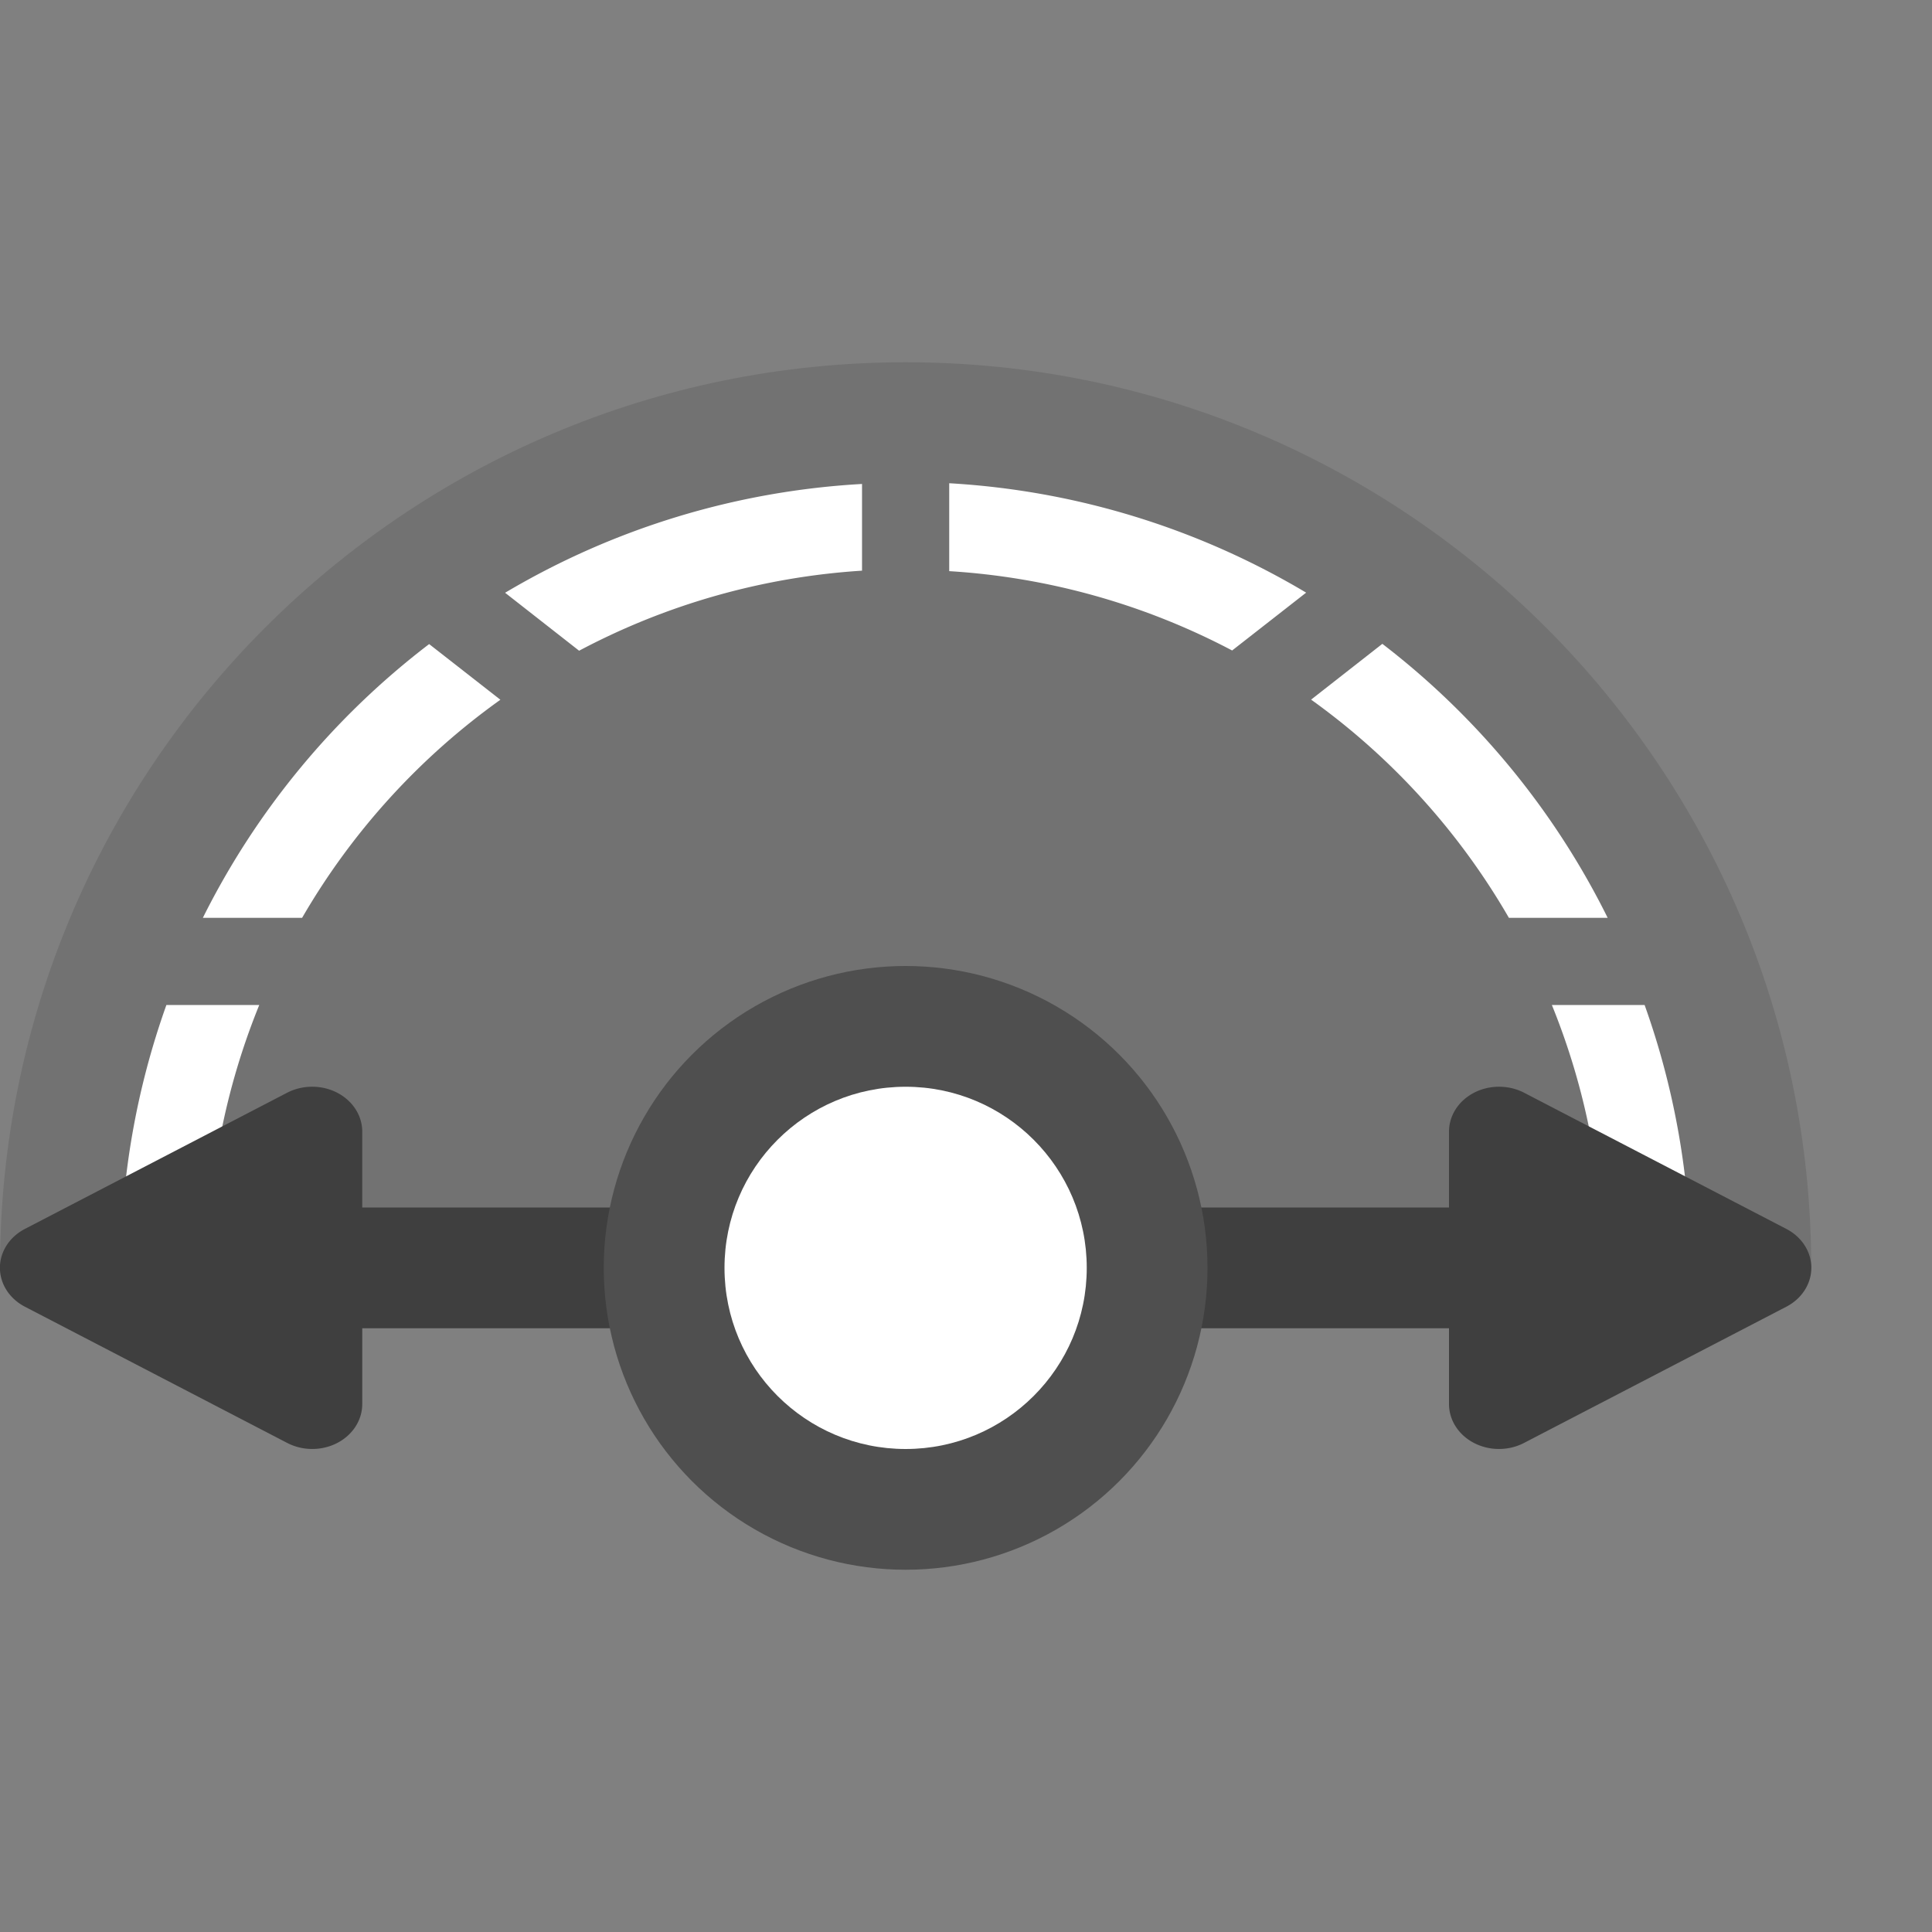 <svg width="16" height="16" version="1.1" viewBox="0 0 16 16" xmlns="http://www.w3.org/2000/svg">
 <rect x="0" y="0" width="16" height="16" fill="#808080" stroke="none"/>
 <path d="m15 10.5h-15c0-4.142 3.358-7.5 7.5-7.5 4.142 0 7.5 3.358 7.5 7.5z" style="fill:#727272"/>
 <path d="m7.861 4.002v0.728a5.778 5.778 0 0 1 2.343 0.657l0.613-0.479a6.5 6.5 0 0 0-2.956-0.906zm-0.722 0.006a6.5 6.5 0 0 0-2.956 0.901l0.613 0.48a5.778 5.778 0 0 1 2.343-0.663zm4.309 1.324-0.59 0.462a5.778 5.778 0 0 1 1.638 1.807h0.818a6.5 6.5 0 0 0-1.866-2.269zm-7.894 0.002a6.5 6.5 0 0 0-1.874 2.267h0.822a5.778 5.778 0 0 1 1.642-1.806zm-2.176 2.989a6.5 6.5 0 0 0-0.379 2.167 6.5 6.5 0 0 0 0.018 0.361h0.717a5.778 5.778 0 0 1-0.013-0.361 5.778 5.778 0 0 1 0.426-2.167zm11.474 0a5.778 5.778 0 0 1 0.425 2.167 5.778 5.778 0 0 1-0.018 0.361h0.728a6.5 6.5 0 0 0 0.013-0.361 6.5 6.5 0 0 0-0.38-2.167z" style="fill:#ffffff"/>
 <path d="m13 10v1h-6v-1z" style="fill:#3f3f3f"/>
 <path d="m12.426 9a0.414 0.372 0 0 1 0.195 0.049l1.086 0.564 1.086 0.564a0.414 0.372 0 0 1 0 0.645l-1.086 0.564-1.086 0.564a0.414 0.372 0 0 1-0.621-0.322v-2.256a0.414 0.372 0 0 1 0.426-0.372z" style="fill:#3f3f3f"/>
 <path d="m2 10v1h6v-1z" style="fill:#3f3f3f"/>
 <path d="m2.574 9a0.414 0.372 0 0 0-0.195 0.049l-1.086 0.564-1.086 0.564a0.414 0.372 0 0 0 0 0.645l1.086 0.564 1.086 0.564a0.414 0.372 0 0 0 0.621-0.322v-2.256a0.414 0.372 0 0 0-0.426-0.372z" style="fill:#3f3f3f"/>
 <circle cx="7.5" cy="10.5" r="2.5" style="fill:#4f4f4f"/>
 <circle cx="7.5" cy="10.5" r="1.5" style="fill:#ffffff"/>
</svg>

